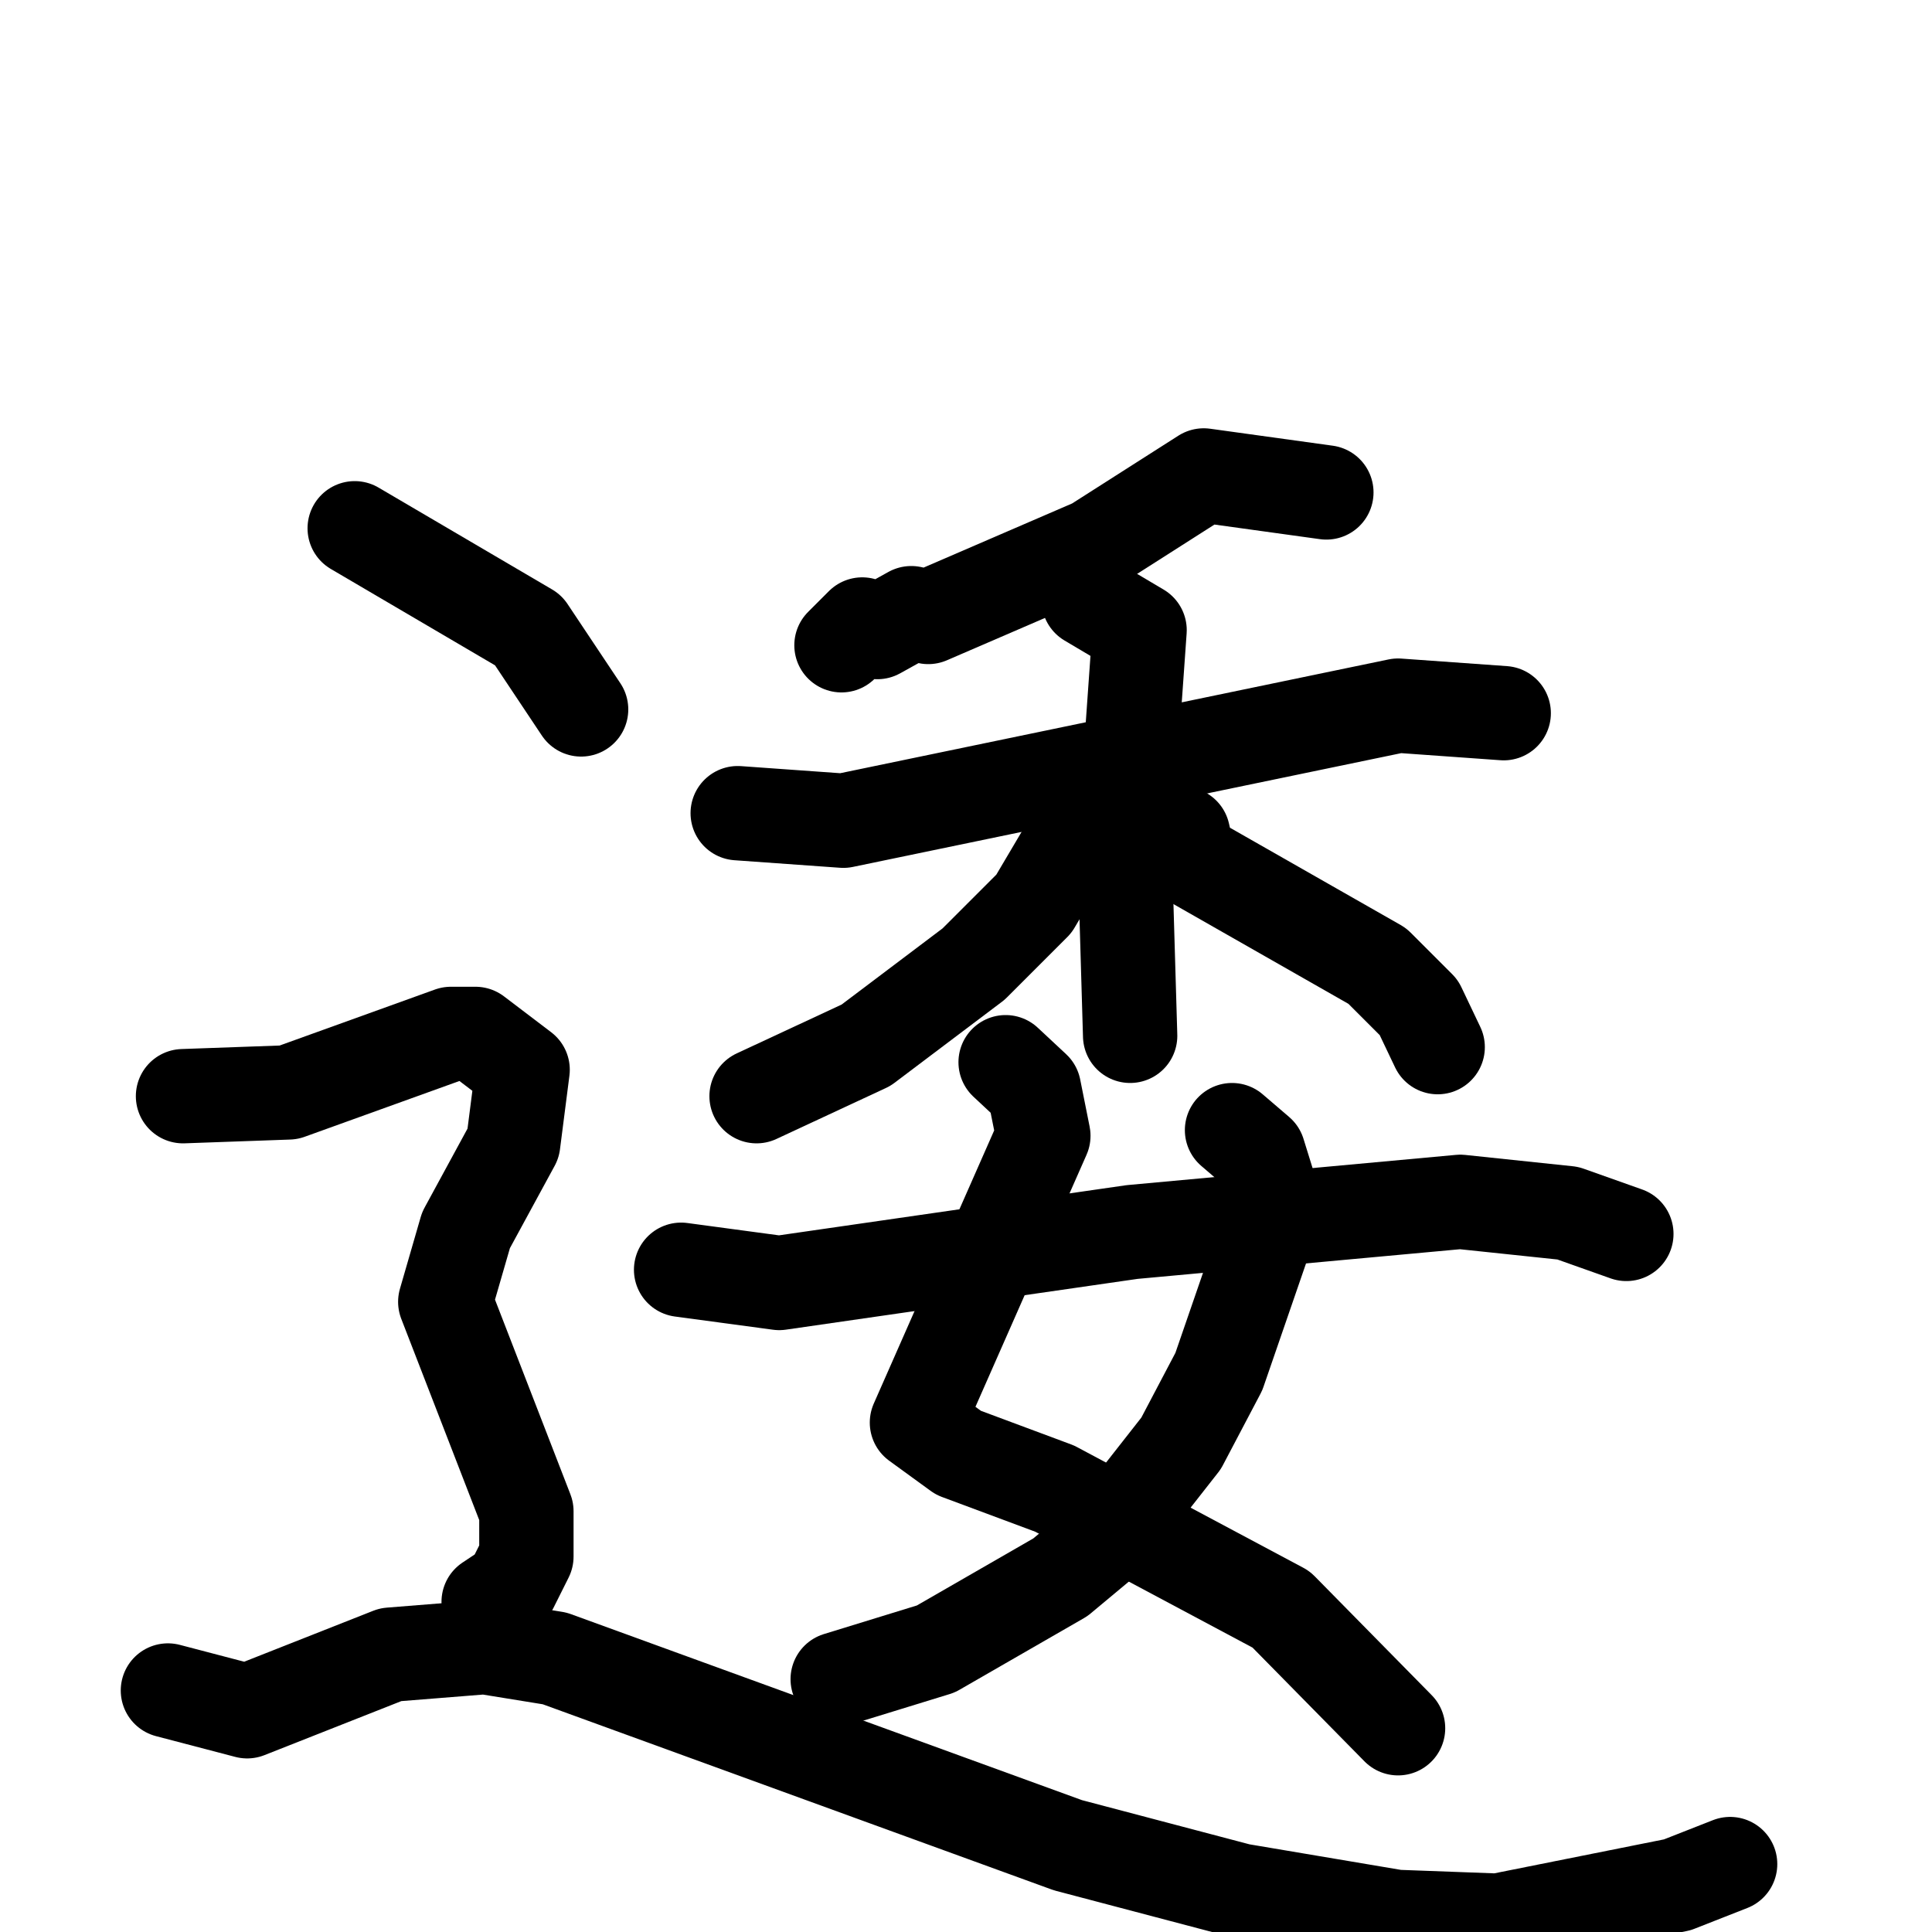 <svg xmlns="http://www.w3.org/2000/svg" viewBox="0 0 1024 1024">
  <g style="fill:none;stroke:#000000;stroke-width:50;stroke-linecap:round;stroke-linejoin:round;" transform="scale(1, 1) translate(0, 0)">
    <path d="M 703.0,261.0 L 638.0,252.0 L 580.0,289.0 L 492.0,327.0 L 483.0,325.0 L 465.0,335.0 L 457.0,331.0 L 446.0,342.0"/>
    <path d="M 391.0,431.0 L 447.0,435.0 L 741.0,374.0 L 797.0,378.0"/>
    <path d="M 577.0,318.0 L 604.0,334.0 L 596.0,447.0 L 599.0,549.0"/>
    <path d="M 574.0,435.0 L 548.0,479.0 L 516.0,511.0 L 459.0,554.0 L 401.0,581.0"/>
    <path d="M 627.0,442.0 L 630.0,455.0 L 730.0,512.0 L 752.0,534.0 L 762.0,555.0"/>
    <path d="M 533.0,563.0 L 548.0,577.0 L 553.0,602.0 L 486.0,754.0 L 508.0,770.0 L 559.0,789.0 L 679.0,853.0 L 741.0,916.0"/>
    <path d="M 653.0,599.0 L 667.0,611.0 L 676.0,640.0 L 646.0,727.0 L 626.0,765.0 L 586.0,816.0 L 562.0,836.0 L 496.0,874.0 L 444.0,890.0"/>
    <path d="M 361.0,673.0 L 413.0,680.0 L 600.0,653.0 L 774.0,637.0 L 831.0,643.0 L 862.0,654.0"/>
    <path d="M 188.0,280.0 L 280.0,334.0 L 308.0,376.0"/>
    <path d="M 97.0,581.0 L 153.0,579.0 L 239.0,548.0 L 252.0,548.0 L 277.0,567.0 L 272.0,606.0 L 247.0,652.0 L 236.0,690.0 L 279.0,801.0 L 279.0,825.0 L 271.0,841.0 L 259.0,849.0"/>
    <path d="M 89.0,896.0 L 131.0,907.0 L 207.0,877.0 L 257.0,873.0 L 294.0,879.0 L 566.0,978.0 L 657.0,1002.0 L 740.0,1016.0 L 794.0,1018.0 L 889.0,999.0 L 917.0,988.0"/>
  </g>
</svg>
